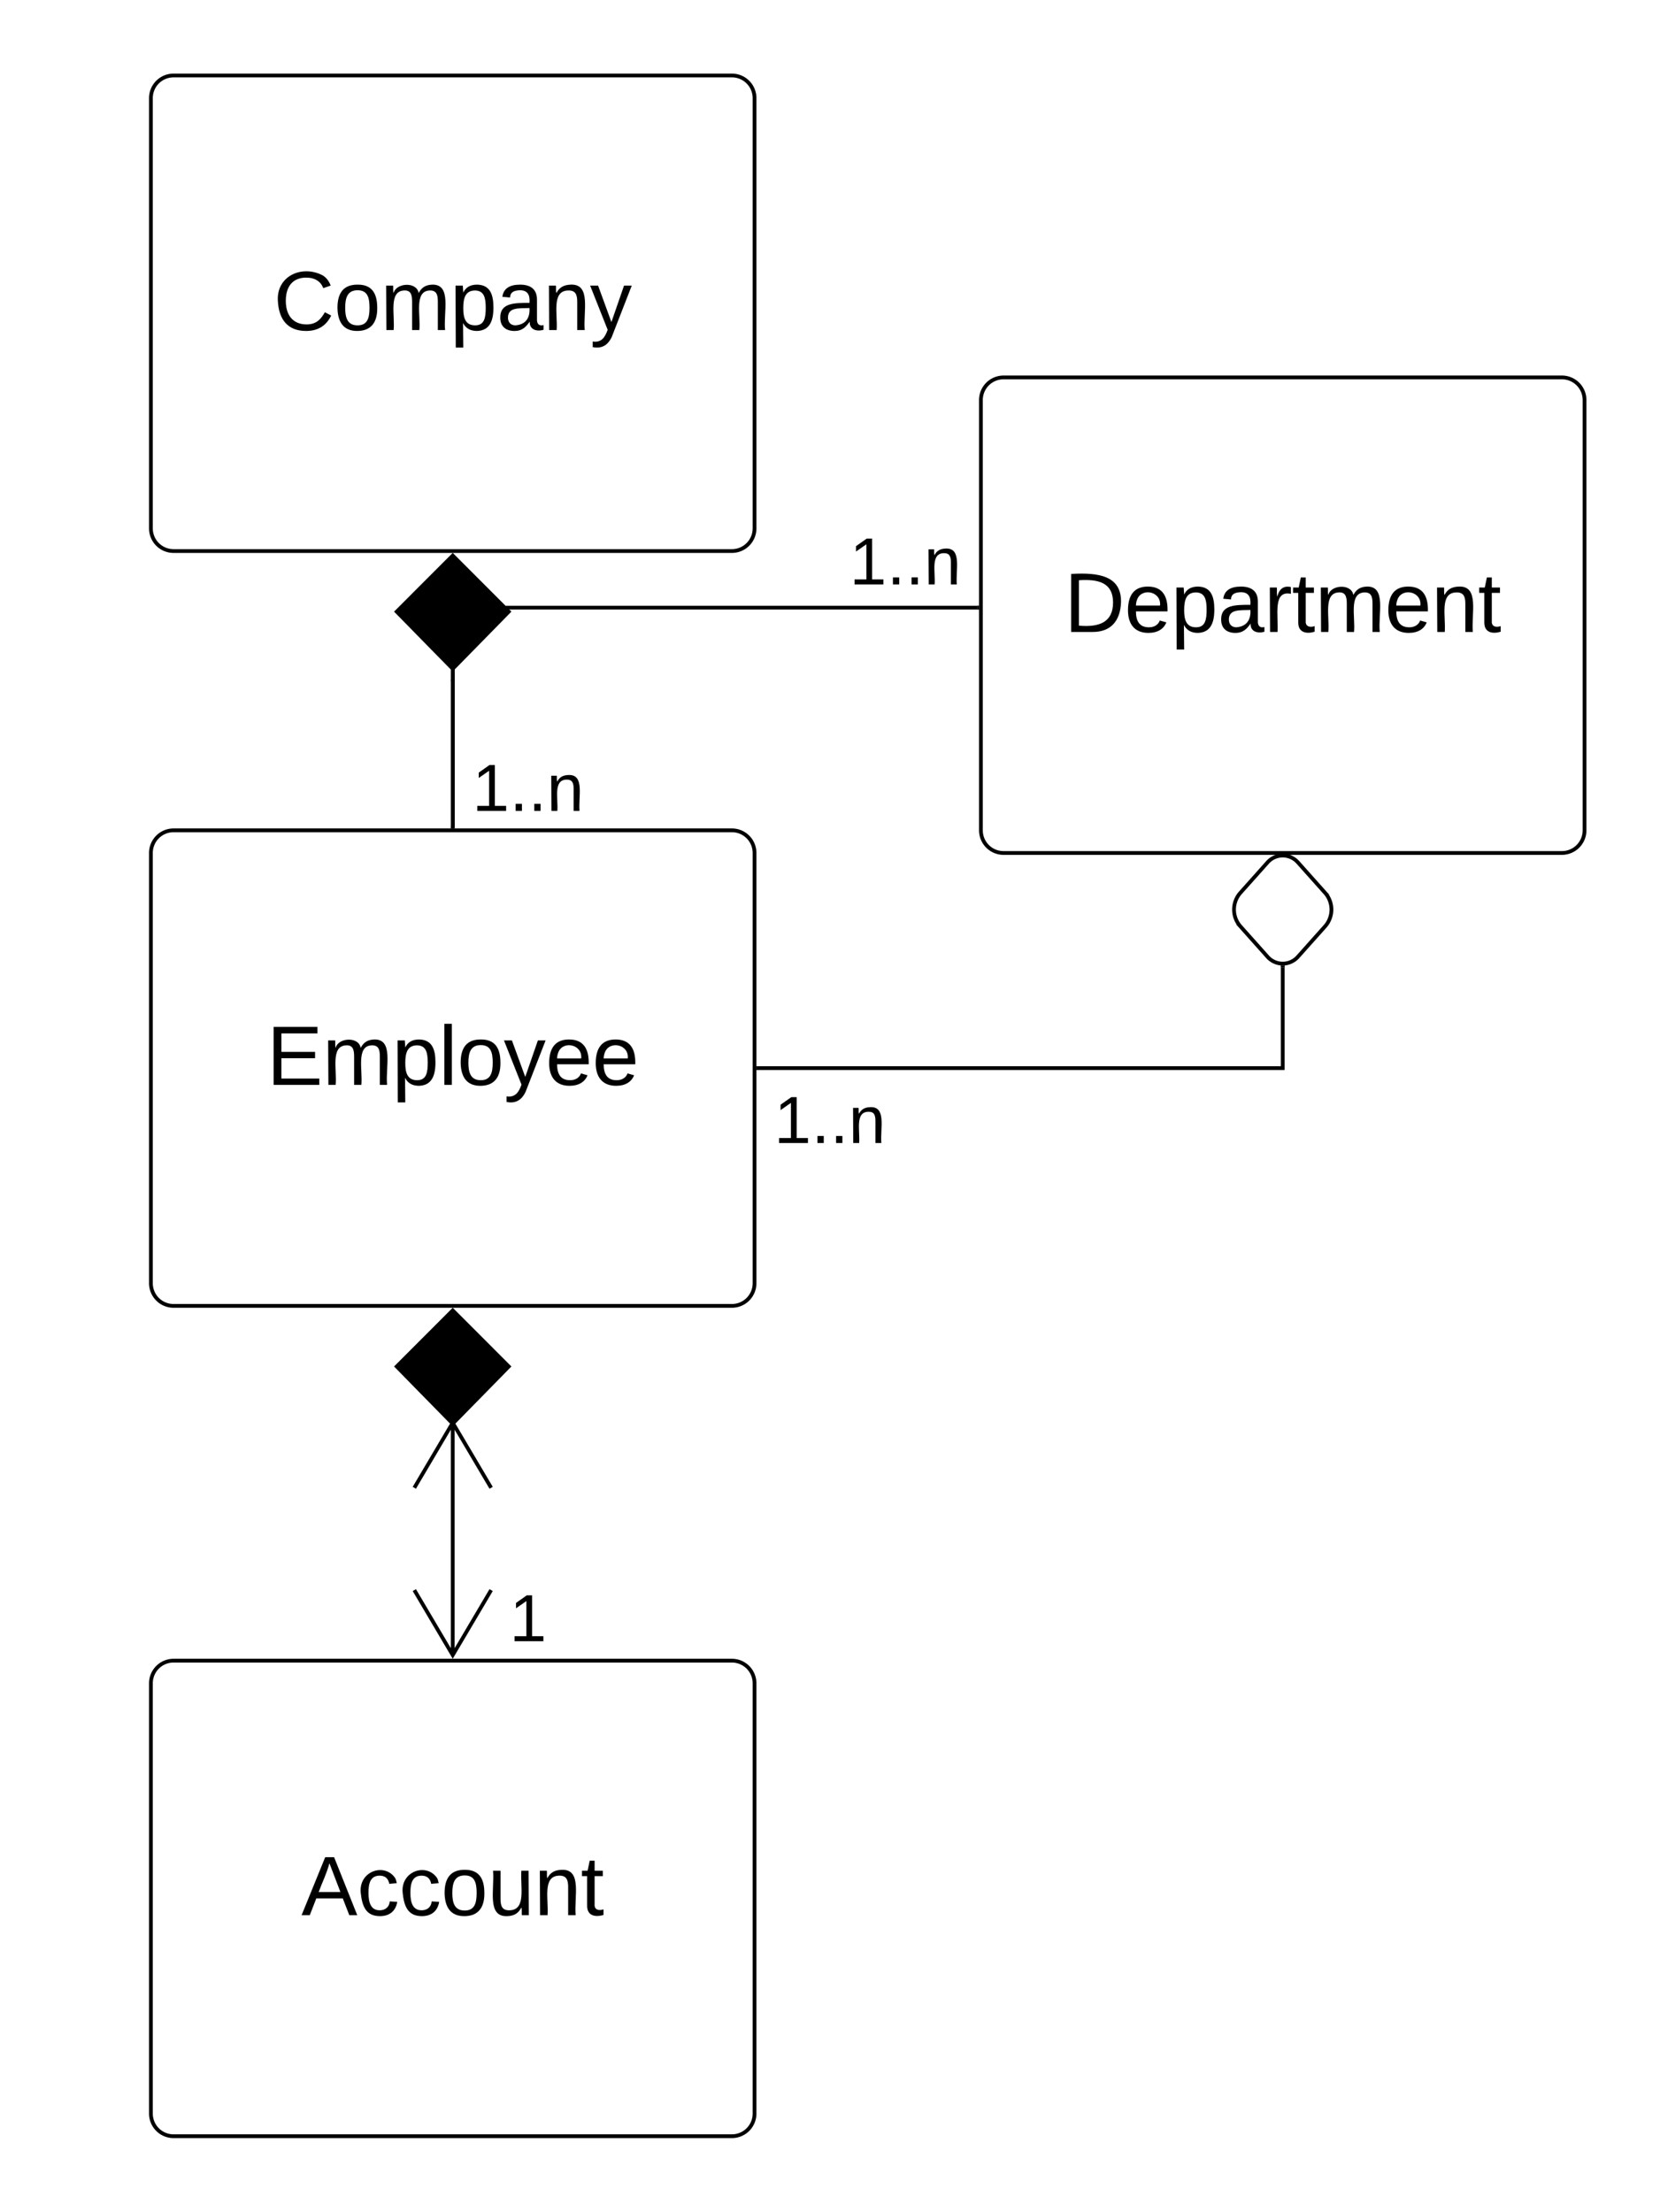 <svg xmlns="http://www.w3.org/2000/svg" xmlns:xlink="http://www.w3.org/1999/xlink" width="440"
     height="586">
    <g transform="translate(-140 20)">
        <path d="M180 206a6 6 0 0 1 6-6h148a6 6 0 0 1 6 6v114a6 6 0 0 1-6 6H186a6 6 0 0 1-6-6z" stroke="#000000"
              fill-opacity="0"/>
        <use xlink:href="#a" transform="matrix(1,0,0,1,188,208) translate(22.679 59.444)"/>
        <path d="M180 6a6 6 0 0 1 6-6h148a6 6 0 0 1 6 6v114a6 6 0 0 1-6 6H186a6 6 0 0 1-6-6z" stroke="#000000"
              fill-opacity="0"/>
        <use xlink:href="#b" transform="matrix(1,0,0,1,188,8) translate(24.531 59.444)"/>
        <path d="M180 426a6 6 0 0 1 6-6h148a6 6 0 0 1 6 6v114a6 6 0 0 1-6 6H186a6 6 0 0 1-6-6z" stroke="#000000"
              fill-opacity="0"/>
        <use xlink:href="#c" transform="matrix(1,0,0,1,188,428) translate(31.877 59.444)"/>
        <path d="M260 356.9v25.82M270.18 374.2L260 356.98l-10.18 17.22M260 382.7v.52M260 418.6v-61.73M249.82 401.3L260 418.52l10.18-17.22"
              stroke="#000000" fill="none"/>
        <path d="M260 327.2l14.85 14.86L260 357.2l-14.85-15.14z" stroke="#000000" fill="#000000"/>
        <path d="M160 386a6 6 0 0 1 6-6h228a6 6 0 0 1 6 6v48a6 6 0 0 1-6 6H166a6 6 0 0 1-6-6z" stroke="#000"
              stroke-opacity="0" fill="#fff" fill-opacity="0"/>
        <use xlink:href="#d" transform="matrix(1,0,0,1,165,385) translate(110.062 29.847)"/>
        <path d="M160 166a6 6 0 0 1 6-6h228a6 6 0 0 1 6 6v48a6 6 0 0 1-6 6H166a6 6 0 0 1-6-6z" stroke="#000"
              stroke-opacity="0" fill="#fff" fill-opacity="0"/>
        <use xlink:href="#e" transform="matrix(1,0,0,1,165,165) translate(100.185 29.847)"/>
        <path d="M260 199v-38.5" stroke="#000000" fill="none"/>
        <path d="M260.5 199.5h-1v-.5h1zM260.5 160.5h-1v-.5h1z" stroke="#000000" stroke-width=".05" fill="#000000"/>
        <path d="M260 156.32v3.18M260 156.33v-.5M260 159.5v.5" stroke="#000000" fill="none"/>
        <path d="M400 86a6 6 0 0 1 6-6h148a6 6 0 0 1 6 6v114a6 6 0 0 1-6 6H406a6 6 0 0 1-6-6z" stroke="#000000"
              fill-opacity="0"/>
        <use xlink:href="#f" transform="matrix(1,0,0,1,408,88) translate(14.068 59.444)"/>
        <path d="M273.9 141H399M273.92 141h-.5" stroke="#000000" fill="none"/>
        <path d="M399.5 141.5h-.5v-1h.5z" stroke="#000000" stroke-width=".05" fill="#000000"/>
        <path d="M480 236.32V263H341" stroke="#000000" fill="none"/>
        <path d="M480 235.82l.5-.04v.55h-1v-.55zM341 263.5h-.5v-1h.5z" stroke="#000000" stroke-width=".05"
              fill="#000000"/>
        <path d="M476 208.47a5.37 5.37 0 0 1 8 0l7.2 8.06a6.7 6.7 0 0 1 0 8.94l-7.2 8.06a5.37 5.37 0 0 1-8 0l-7.2-8.06a6.7 6.7 0 0 1 0-8.94z"
              stroke="#000000" fill-opacity="0"/>
        <path d="M240 254a6 6 0 0 1 6-6h228a6 6 0 0 1 6 6v48a6 6 0 0 1-6 6H246a6 6 0 0 1-6-6z" stroke="#000"
              stroke-opacity="0" fill="#fff" fill-opacity="0"/>
        <use xlink:href="#e" transform="matrix(1,0,0,1,245,253) translate(100.185 29.847)"/>
        <path d="M260 198.7v-41.82M260 198.7v.5" stroke="#000000" fill="none"/>
        <path d="M260 127.2l14.85 14.86L260 157.2l-14.85-15.14z" stroke="#000000" fill="#000000"/>
        <path d="M260 106a6 6 0 0 1 6-6h228a6 6 0 0 1 6 6v48a6 6 0 0 1-6 6H266a6 6 0 0 1-6-6z" stroke="#000"
              stroke-opacity="0" fill="#fff" fill-opacity="0"/>
        <use xlink:href="#e" transform="matrix(1,0,0,1,265,105) translate(100.185 29.847)"/>
        <defs>
            <path fill="#000000" d="M30 0v-248h187v28H63v79h144v27H63v87h162V0H30" id="g"/>
            <path fill="#000000"
                  d="M210-169c-67 3-38 105-44 169h-31v-121c0-29-5-50-35-48C34-165 62-65 56 0H25l-1-190h30c1 10-1 24 2 32 10-44 99-50 107 0 11-21 27-35 58-36 85-2 47 119 55 194h-31v-121c0-29-5-49-35-48"
                  id="h"/>
            <path fill="#000000"
                  d="M115-194c55 1 70 41 70 98S169 2 115 4C84 4 66-9 55-30l1 105H24l-1-265h31l2 30c10-21 28-34 59-34zm-8 174c40 0 45-34 45-75s-6-73-45-74c-42 0-51 32-51 76 0 43 10 73 51 73"
                  id="i"/>
            <path fill="#000000" d="M24 0v-261h32V0H24" id="j"/>
            <path fill="#000000"
                  d="M100-194c62-1 85 37 85 99 1 63-27 99-86 99S16-35 15-95c0-66 28-99 85-99zM99-20c44 1 53-31 53-75 0-43-8-75-51-75s-53 32-53 75 10 74 51 75"
                  id="k"/>
            <path fill="#000000" d="M179-190L93 31C79 59 56 82 12 73V49c39 6 53-20 64-50L1-190h34L92-34l54-156h33"
                  id="l"/>
            <path fill="#000000"
                  d="M100-194c63 0 86 42 84 106H49c0 40 14 67 53 68 26 1 43-12 49-29l28 8c-11 28-37 45-77 45C44 4 14-33 15-96c1-61 26-98 85-98zm52 81c6-60-76-77-97-28-3 7-6 17-6 28h103"
                  id="m"/>
            <g id="a">
                <use transform="matrix(0.062,0,0,0.062,0,0)" xlink:href="#g"/>
                <use transform="matrix(0.062,0,0,0.062,14.815,0)"
                     xlink:href="#h"/>
                <use transform="matrix(0.062,0,0,0.062,33.272,0)"
                     xlink:href="#i"/>
                <use transform="matrix(0.062,0,0,0.062,45.617,0)"
                     xlink:href="#j"/>
                <use transform="matrix(0.062,0,0,0.062,50.494,0)"
                     xlink:href="#k"/>
                <use transform="matrix(0.062,0,0,0.062,62.84,0)"
                     xlink:href="#l"/>
                <use transform="matrix(0.062,0,0,0.062,73.951,0)"
                     xlink:href="#m"/>
                <use transform="matrix(0.062,0,0,0.062,86.296,0)"
                     xlink:href="#m"/>
            </g>
            <path fill="#000000"
                  d="M212-179c-10-28-35-45-73-45-59 0-87 40-87 99 0 60 29 101 89 101 43 0 62-24 78-52l27 14C228-24 195 4 139 4 59 4 22-46 18-125c-6-104 99-153 187-111 19 9 31 26 39 46"
                  id="n"/>
            <path fill="#000000"
                  d="M141-36C126-15 110 5 73 4 37 3 15-17 15-53c-1-64 63-63 125-63 3-35-9-54-41-54-24 1-41 7-42 31l-33-3c5-37 33-52 76-52 45 0 72 20 72 64v82c-1 20 7 32 28 27v20c-31 9-61-2-59-35zM48-53c0 20 12 33 32 33 41-3 63-29 60-74-43 2-92-5-92 41"
                  id="o"/>
            <path fill="#000000"
                  d="M117-194c89-4 53 116 60 194h-32v-121c0-31-8-49-39-48C34-167 62-67 57 0H25l-1-190h30c1 10-1 24 2 32 11-22 29-35 61-36"
                  id="p"/>
            <g id="b">
                <use transform="matrix(0.062,0,0,0.062,0,0)" xlink:href="#n"/>
                <use transform="matrix(0.062,0,0,0.062,15.988,0)"
                     xlink:href="#k"/>
                <use transform="matrix(0.062,0,0,0.062,28.333,0)"
                     xlink:href="#h"/>
                <use transform="matrix(0.062,0,0,0.062,46.79,0)"
                     xlink:href="#i"/>
                <use transform="matrix(0.062,0,0,0.062,59.136,0)"
                     xlink:href="#o"/>
                <use transform="matrix(0.062,0,0,0.062,71.481,0)"
                     xlink:href="#p"/>
                <use transform="matrix(0.062,0,0,0.062,83.827,0)"
                     xlink:href="#l"/>
            </g>
            <path fill="#000000" d="M205 0l-28-72H64L36 0H1l101-248h38L239 0h-34zm-38-99l-47-123c-12 45-31 82-46 123h93"
                  id="q"/>
            <path fill="#000000"
                  d="M96-169c-40 0-48 33-48 73s9 75 48 75c24 0 41-14 43-38l32 2c-6 37-31 61-74 61-59 0-76-41-82-99-10-93 101-131 147-64 4 7 5 14 7 22l-32 3c-4-21-16-35-41-35"
                  id="r"/>
            <path fill="#000000"
                  d="M84 4C-5 8 30-112 23-190h32v120c0 31 7 50 39 49 72-2 45-101 50-169h31l1 190h-30c-1-10 1-25-2-33-11 22-28 36-60 37"
                  id="s"/>
            <path fill="#000000" d="M59-47c-2 24 18 29 38 22v24C64 9 27 4 27-40v-127H5v-23h24l9-43h21v43h35v23H59v120"
                  id="t"/>
            <g id="c">
                <use transform="matrix(0.062,0,0,0.062,0,0)" xlink:href="#q"/>
                <use transform="matrix(0.062,0,0,0.062,14.815,0)"
                     xlink:href="#r"/>
                <use transform="matrix(0.062,0,0,0.062,25.926,0)"
                     xlink:href="#r"/>
                <use transform="matrix(0.062,0,0,0.062,37.037,0)"
                     xlink:href="#k"/>
                <use transform="matrix(0.062,0,0,0.062,49.383,0)"
                     xlink:href="#s"/>
                <use transform="matrix(0.062,0,0,0.062,61.728,0)"
                     xlink:href="#p"/>
                <use transform="matrix(0.062,0,0,0.062,74.074,0)"
                     xlink:href="#t"/>
            </g>
            <path fill="#000000" d="M27 0v-27h64v-190l-56 39v-29l58-41h29v221h61V0H27" id="u"/>
            <use transform="matrix(0.049,0,0,0.049,0,0)" xlink:href="#u" id="d"/>
            <path fill="#000000" d="M33 0v-38h34V0H33" id="v"/>
            <g id="e">
                <use transform="matrix(0.049,0,0,0.049,0,0)" xlink:href="#u"/>
                <use transform="matrix(0.049,0,0,0.049,9.877,0)"
                     xlink:href="#v"/>
                <use transform="matrix(0.049,0,0,0.049,14.815,0)"
                     xlink:href="#v"/>
                <use transform="matrix(0.049,0,0,0.049,19.753,0)"
                     xlink:href="#p"/>
            </g>
            <path fill="#000000"
                  d="M30-248c118-7 216 8 213 122C240-48 200 0 122 0H30v-248zM63-27c89 8 146-16 146-99s-60-101-146-95v194"
                  id="w"/>
            <path fill="#000000" d="M114-163C36-179 61-72 57 0H25l-1-190h30c1 12-1 29 2 39 6-27 23-49 58-41v29" id="x"/>
            <g id="f">
                <use transform="matrix(0.062,0,0,0.062,0,0)" xlink:href="#w"/>
                <use transform="matrix(0.062,0,0,0.062,15.988,0)"
                     xlink:href="#m"/>
                <use transform="matrix(0.062,0,0,0.062,28.333,0)"
                     xlink:href="#i"/>
                <use transform="matrix(0.062,0,0,0.062,40.679,0)"
                     xlink:href="#o"/>
                <use transform="matrix(0.062,0,0,0.062,53.025,0)"
                     xlink:href="#x"/>
                <use transform="matrix(0.062,0,0,0.062,60.37,0)"
                     xlink:href="#t"/>
                <use transform="matrix(0.062,0,0,0.062,66.543,0)"
                     xlink:href="#h"/>
                <use transform="matrix(0.062,0,0,0.062,85,0)"
                     xlink:href="#m"/>
                <use transform="matrix(0.062,0,0,0.062,97.346,0)"
                     xlink:href="#p"/>
                <use transform="matrix(0.062,0,0,0.062,109.691,0)"
                     xlink:href="#t"/>
            </g>
        </defs>
    </g>
</svg>